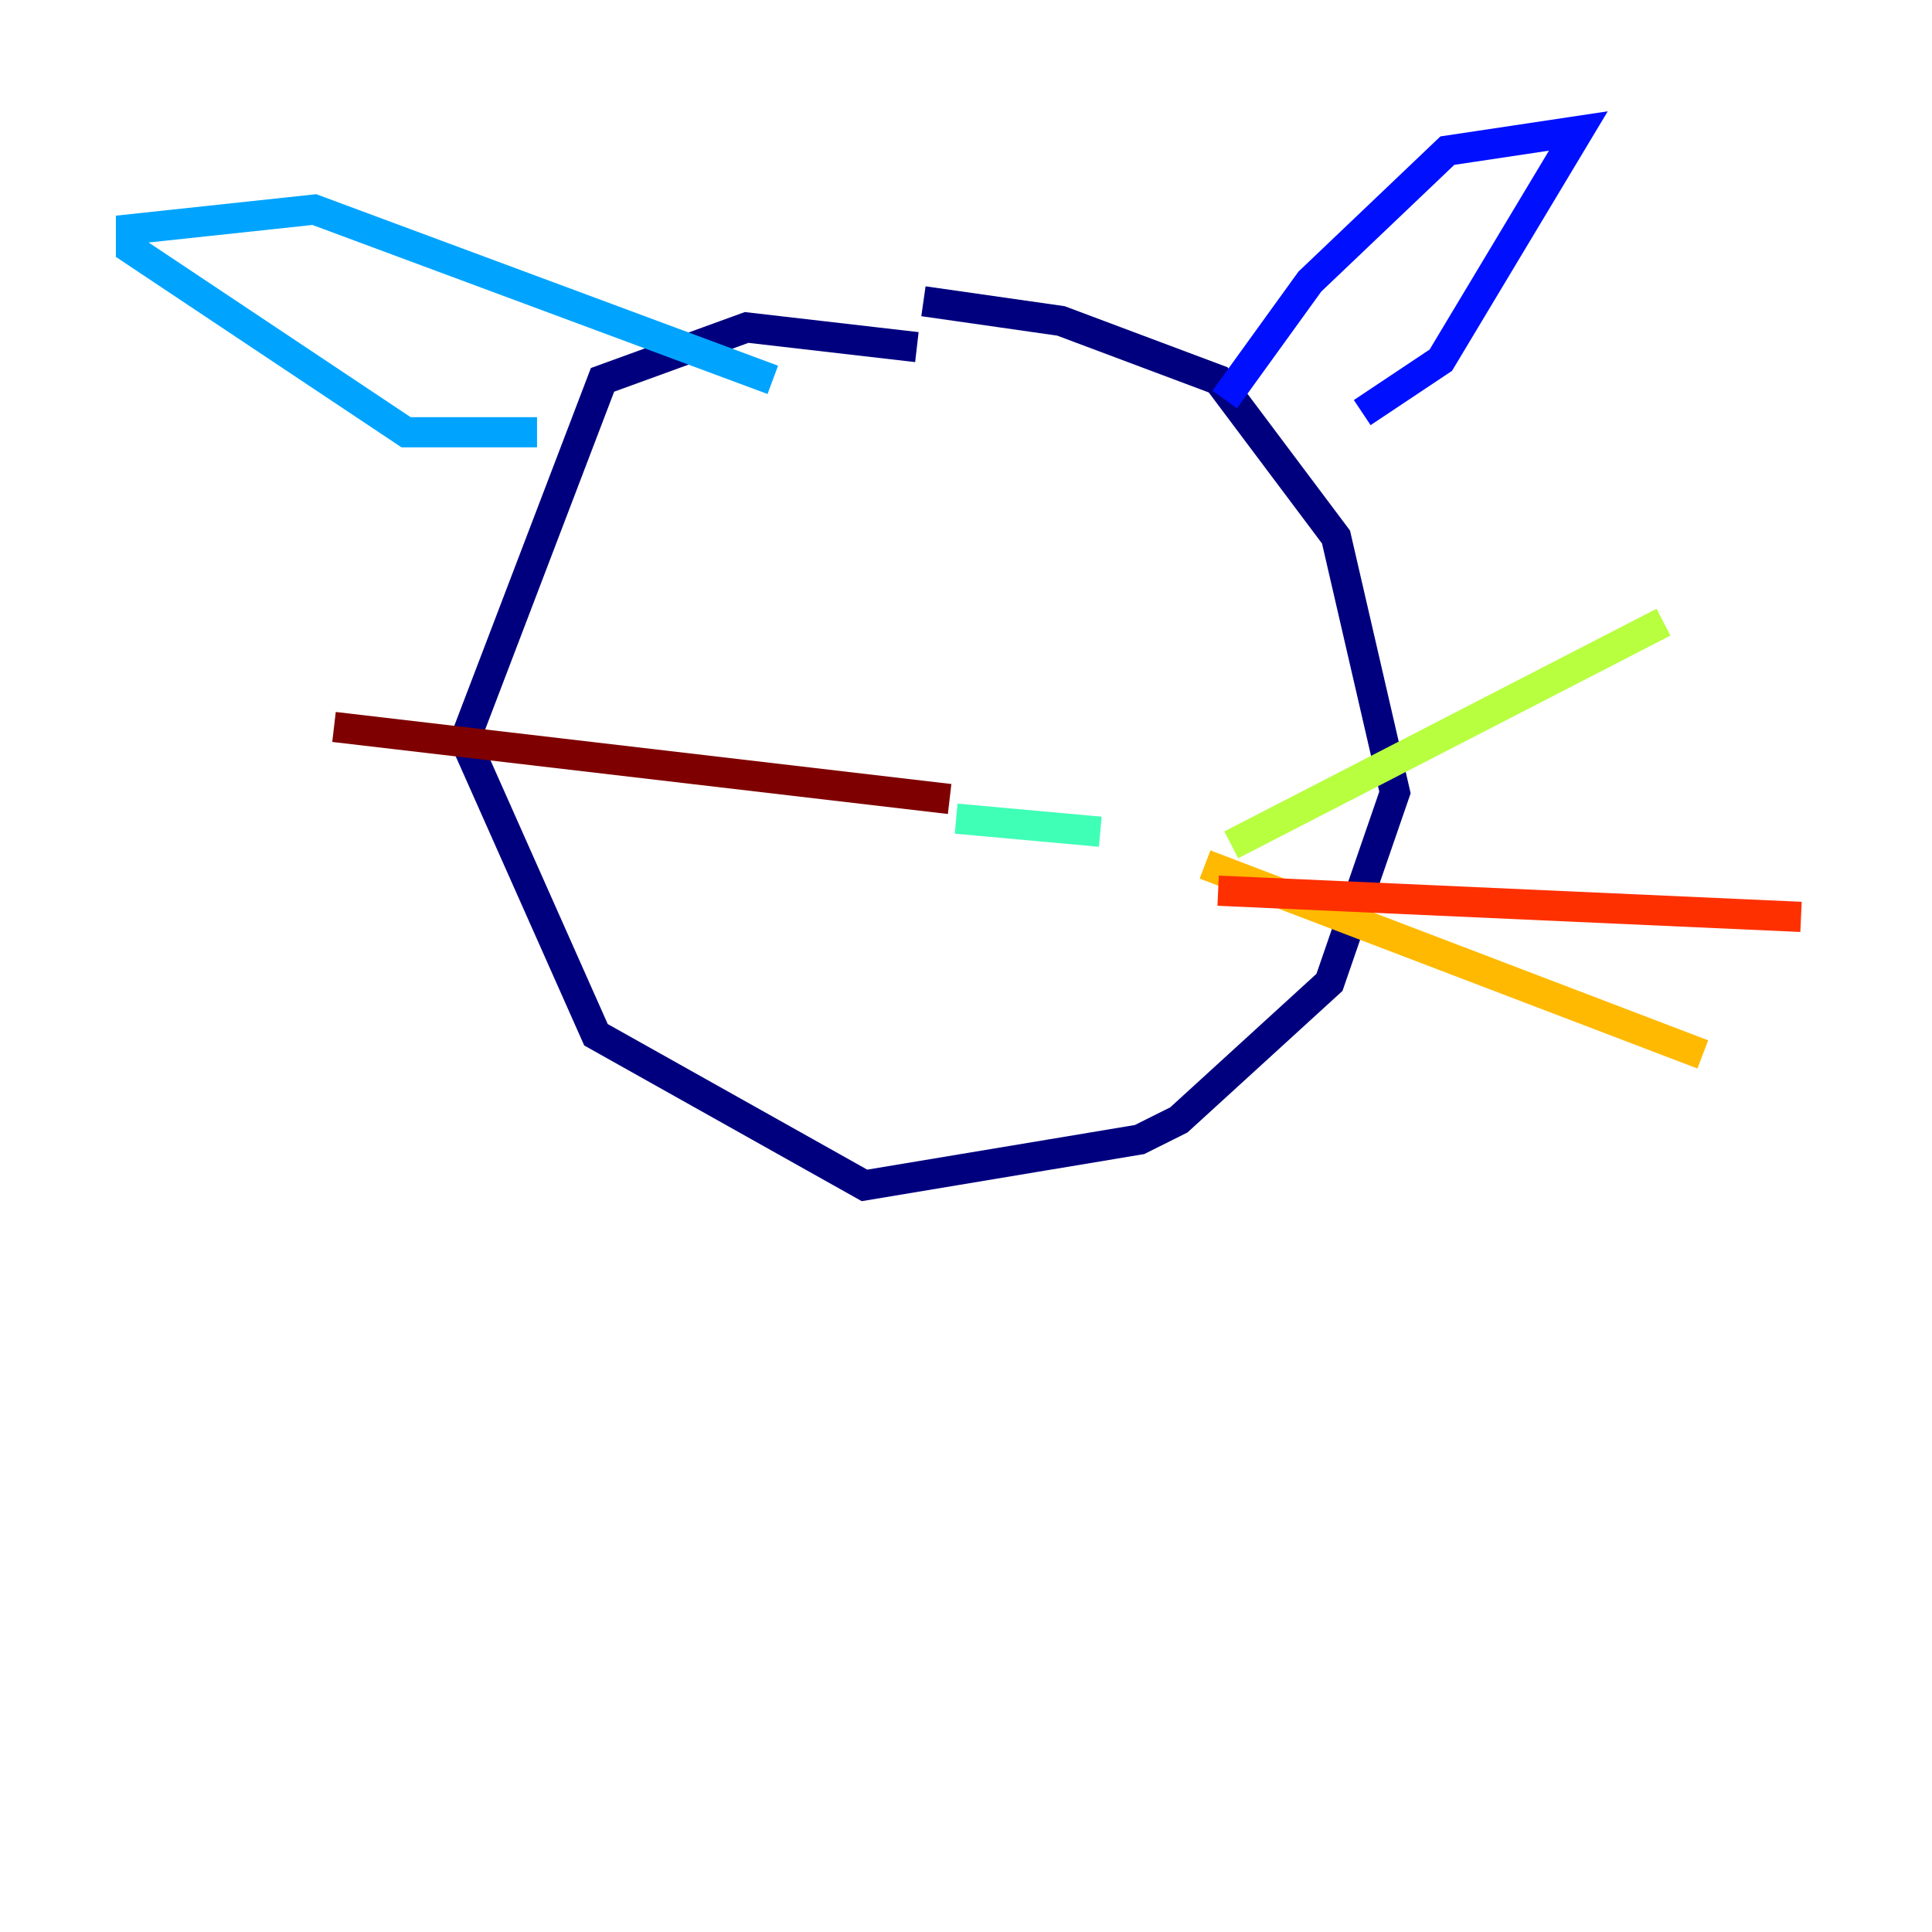 <?xml version="1.0" encoding="utf-8" ?>
<svg baseProfile="tiny" height="128" version="1.2" viewBox="0,0,128,128" width="128" xmlns="http://www.w3.org/2000/svg" xmlns:ev="http://www.w3.org/2001/xml-events" xmlns:xlink="http://www.w3.org/1999/xlink"><defs /><polyline fill="none" points="60.746,22.997 49.464,21.695 39.919,25.166 30.807,49.031 39.485,68.556 57.275,78.536 75.498,75.498 78.102,74.197 88.081,65.085 92.42,52.502 88.515,35.58 80.705,25.166 70.291,21.261 61.18,19.959" stroke="#00007f" stroke-width="2" /><polyline fill="none" points="81.139,26.468 86.78,18.658 95.891,9.98 104.57,8.678 95.458,23.864 90.251,27.336" stroke="#0010ff" stroke-width="2" /><polyline fill="none" points="51.2,25.166 20.827,13.885 8.678,15.186 8.678,16.488 26.902,28.637 35.58,28.637" stroke="#00a4ff" stroke-width="2" /><polyline fill="none" points="63.349,54.237 72.895,55.105" stroke="#3fffb7" stroke-width="2" /><polyline fill="none" points="81.573,55.973 110.21,41.22" stroke="#b7ff3f" stroke-width="2" /><polyline fill="none" points="79.837,57.275 112.814,69.858" stroke="#ffb900" stroke-width="2" /><polyline fill="none" points="80.705,59.01 119.322,60.746" stroke="#ff3000" stroke-width="2" /><polyline fill="none" points="62.915,52.936 22.129,48.163" stroke="#7f0000" stroke-width="2" /></svg>